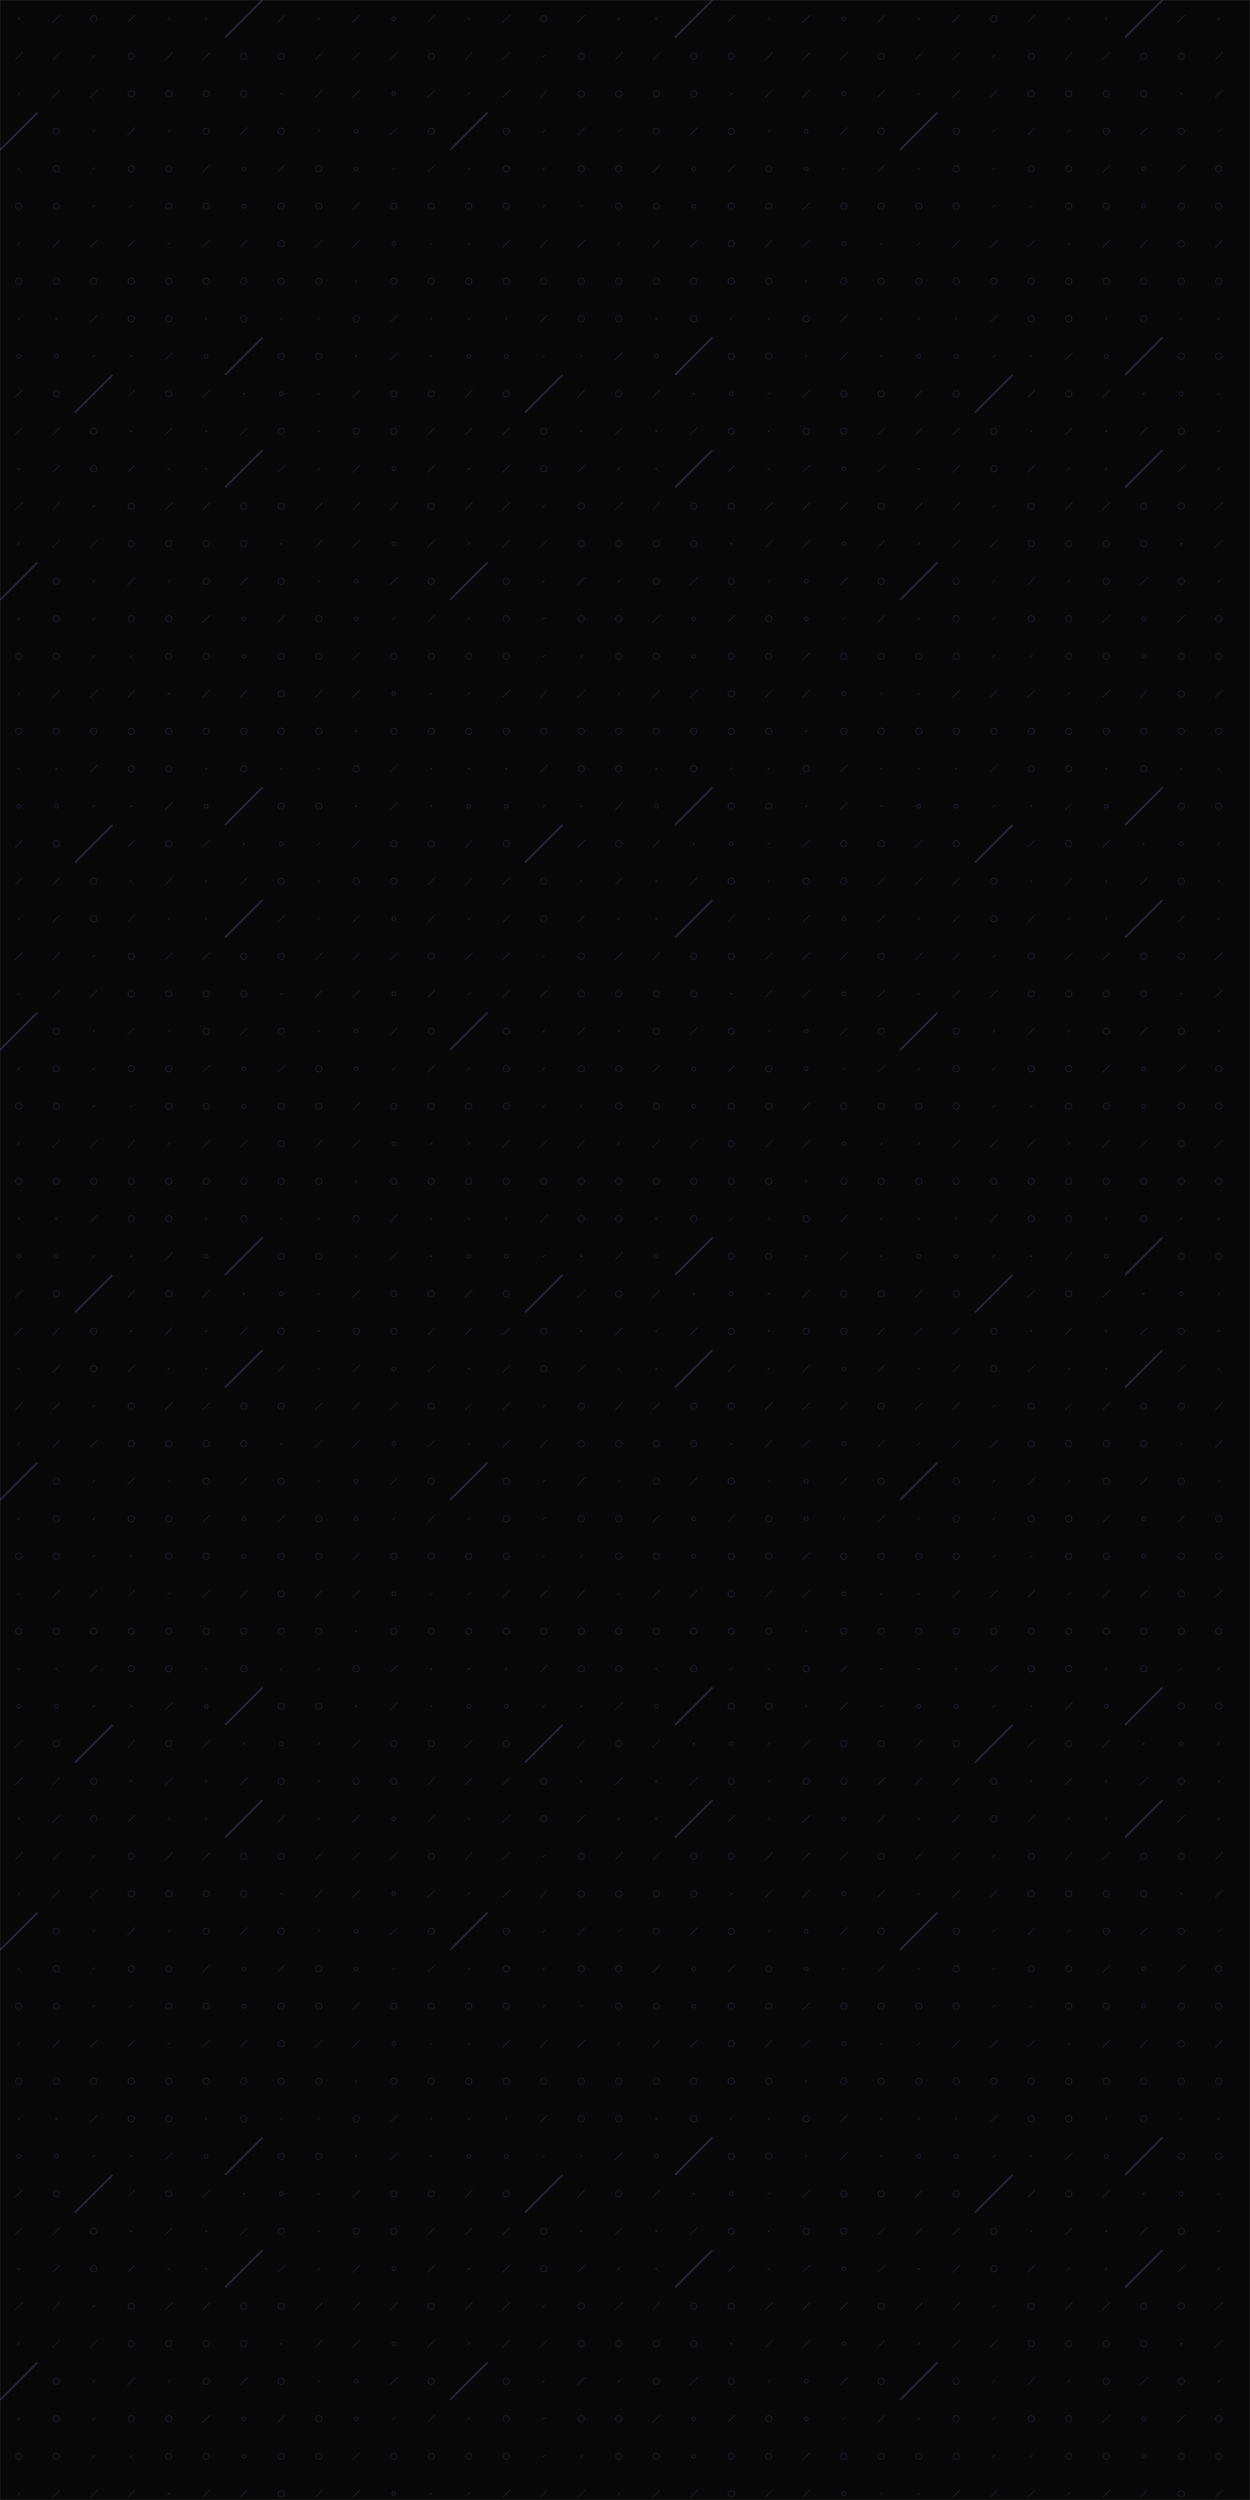 <svg xmlns="http://www.w3.org/2000/svg" version="1.1" xmlns:xlink="http://www.w3.org/1999/xlink" xmlns:svgjs="http://svgjs.dev/svgjs" width="2000" height="4000" preserveAspectRatio="none" viewBox="0 0 2000 4000"><g mask="url(&quot;#SvgjsMask1134&quot;)" fill="none"><rect width="2000" height="4000" x="0" y="0" fill="rgba(8, 8, 8, 1)"></rect><use xlink:href="#SvgjsSymbol1141" x="0" y="0"></use><use xlink:href="#SvgjsSymbol1141" x="0" y="720"></use><use xlink:href="#SvgjsSymbol1141" x="0" y="1440"></use><use xlink:href="#SvgjsSymbol1141" x="0" y="2160"></use><use xlink:href="#SvgjsSymbol1141" x="0" y="2880"></use><use xlink:href="#SvgjsSymbol1141" x="0" y="3600"></use><use xlink:href="#SvgjsSymbol1141" x="720" y="0"></use><use xlink:href="#SvgjsSymbol1141" x="720" y="720"></use><use xlink:href="#SvgjsSymbol1141" x="720" y="1440"></use><use xlink:href="#SvgjsSymbol1141" x="720" y="2160"></use><use xlink:href="#SvgjsSymbol1141" x="720" y="2880"></use><use xlink:href="#SvgjsSymbol1141" x="720" y="3600"></use><use xlink:href="#SvgjsSymbol1141" x="1440" y="0"></use><use xlink:href="#SvgjsSymbol1141" x="1440" y="720"></use><use xlink:href="#SvgjsSymbol1141" x="1440" y="1440"></use><use xlink:href="#SvgjsSymbol1141" x="1440" y="2160"></use><use xlink:href="#SvgjsSymbol1141" x="1440" y="2880"></use><use xlink:href="#SvgjsSymbol1141" x="1440" y="3600"></use></g><defs><mask id="SvgjsMask1134"><rect width="2000" height="4000" fill="#ffffff"></rect></mask><path d="M-1 0 a1 1 0 1 0 2 0 a1 1 0 1 0 -2 0z" id="SvgjsPath1135"></path><path d="M-3 0 a3 3 0 1 0 6 0 a3 3 0 1 0 -6 0z" id="SvgjsPath1140"></path><path d="M-5 0 a5 5 0 1 0 10 0 a5 5 0 1 0 -10 0z" id="SvgjsPath1139"></path><path d="M2 -2 L-2 2z" id="SvgjsPath1137"></path><path d="M6 -6 L-6 6z" id="SvgjsPath1136"></path><path d="M30 -30 L-30 30z" id="SvgjsPath1138"></path></defs><symbol id="SvgjsSymbol1141"><use xlink:href="#SvgjsPath1135" x="30" y="30" stroke="rgba(40, 36, 61, 1)"></use><use xlink:href="#SvgjsPath1136" x="30" y="90" stroke="rgba(40, 36, 61, 1)"></use><use xlink:href="#SvgjsPath1137" x="30" y="150" stroke="rgba(40, 36, 61, 1)"></use><use xlink:href="#SvgjsPath1138" x="30" y="210" stroke="rgba(40, 36, 61, 1)" stroke-width="3"></use><use xlink:href="#SvgjsPath1137" x="30" y="270" stroke="rgba(40, 36, 61, 1)"></use><use xlink:href="#SvgjsPath1139" x="30" y="330" stroke="rgba(40, 36, 61, 1)"></use><use xlink:href="#SvgjsPath1137" x="30" y="390" stroke="rgba(40, 36, 61, 1)"></use><use xlink:href="#SvgjsPath1139" x="30" y="450" stroke="rgba(40, 36, 61, 1)"></use><use xlink:href="#SvgjsPath1135" x="30" y="510" stroke="rgba(40, 36, 61, 1)"></use><use xlink:href="#SvgjsPath1140" x="30" y="570" stroke="rgba(40, 36, 61, 1)"></use><use xlink:href="#SvgjsPath1136" x="30" y="630" stroke="rgba(40, 36, 61, 1)"></use><use xlink:href="#SvgjsPath1136" x="30" y="690" stroke="rgba(40, 36, 61, 1)"></use><use xlink:href="#SvgjsPath1136" x="90" y="30" stroke="rgba(40, 36, 61, 1)"></use><use xlink:href="#SvgjsPath1136" x="90" y="90" stroke="rgba(40, 36, 61, 1)"></use><use xlink:href="#SvgjsPath1136" x="90" y="150" stroke="rgba(40, 36, 61, 1)"></use><use xlink:href="#SvgjsPath1139" x="90" y="210" stroke="rgba(40, 36, 61, 1)"></use><use xlink:href="#SvgjsPath1139" x="90" y="270" stroke="rgba(40, 36, 61, 1)"></use><use xlink:href="#SvgjsPath1139" x="90" y="330" stroke="rgba(40, 36, 61, 1)"></use><use xlink:href="#SvgjsPath1136" x="90" y="390" stroke="rgba(40, 36, 61, 1)"></use><use xlink:href="#SvgjsPath1139" x="90" y="450" stroke="rgba(40, 36, 61, 1)"></use><use xlink:href="#SvgjsPath1135" x="90" y="510" stroke="rgba(40, 36, 61, 1)"></use><use xlink:href="#SvgjsPath1140" x="90" y="570" stroke="rgba(40, 36, 61, 1)"></use><use xlink:href="#SvgjsPath1139" x="90" y="630" stroke="rgba(40, 36, 61, 1)"></use><use xlink:href="#SvgjsPath1136" x="90" y="690" stroke="rgba(40, 36, 61, 1)"></use><use xlink:href="#SvgjsPath1139" x="150" y="30" stroke="rgba(40, 36, 61, 1)"></use><use xlink:href="#SvgjsPath1137" x="150" y="90" stroke="rgba(40, 36, 61, 1)"></use><use xlink:href="#SvgjsPath1136" x="150" y="150" stroke="rgba(40, 36, 61, 1)"></use><use xlink:href="#SvgjsPath1137" x="150" y="210" stroke="rgba(40, 36, 61, 1)"></use><use xlink:href="#SvgjsPath1137" x="150" y="270" stroke="rgba(40, 36, 61, 1)"></use><use xlink:href="#SvgjsPath1137" x="150" y="330" stroke="rgba(40, 36, 61, 1)"></use><use xlink:href="#SvgjsPath1136" x="150" y="390" stroke="rgba(40, 36, 61, 1)"></use><use xlink:href="#SvgjsPath1139" x="150" y="450" stroke="rgba(40, 36, 61, 1)"></use><use xlink:href="#SvgjsPath1136" x="150" y="510" stroke="rgba(40, 36, 61, 1)"></use><use xlink:href="#SvgjsPath1137" x="150" y="570" stroke="rgba(40, 36, 61, 1)"></use><use xlink:href="#SvgjsPath1138" x="150" y="630" stroke="rgba(40, 36, 61, 1)" stroke-width="3"></use><use xlink:href="#SvgjsPath1139" x="150" y="690" stroke="rgba(40, 36, 61, 1)"></use><use xlink:href="#SvgjsPath1136" x="210" y="30" stroke="rgba(40, 36, 61, 1)"></use><use xlink:href="#SvgjsPath1139" x="210" y="90" stroke="rgba(40, 36, 61, 1)"></use><use xlink:href="#SvgjsPath1139" x="210" y="150" stroke="rgba(40, 36, 61, 1)"></use><use xlink:href="#SvgjsPath1136" x="210" y="210" stroke="rgba(40, 36, 61, 1)"></use><use xlink:href="#SvgjsPath1139" x="210" y="270" stroke="rgba(40, 36, 61, 1)"></use><use xlink:href="#SvgjsPath1137" x="210" y="330" stroke="rgba(40, 36, 61, 1)"></use><use xlink:href="#SvgjsPath1136" x="210" y="390" stroke="rgba(40, 36, 61, 1)"></use><use xlink:href="#SvgjsPath1139" x="210" y="450" stroke="rgba(40, 36, 61, 1)"></use><use xlink:href="#SvgjsPath1139" x="210" y="510" stroke="rgba(40, 36, 61, 1)"></use><use xlink:href="#SvgjsPath1135" x="210" y="570" stroke="rgba(40, 36, 61, 1)"></use><use xlink:href="#SvgjsPath1136" x="210" y="630" stroke="rgba(40, 36, 61, 1)"></use><use xlink:href="#SvgjsPath1135" x="210" y="690" stroke="rgba(40, 36, 61, 1)"></use><use xlink:href="#SvgjsPath1137" x="270" y="30" stroke="rgba(40, 36, 61, 1)"></use><use xlink:href="#SvgjsPath1136" x="270" y="90" stroke="rgba(40, 36, 61, 1)"></use><use xlink:href="#SvgjsPath1139" x="270" y="150" stroke="rgba(40, 36, 61, 1)"></use><use xlink:href="#SvgjsPath1137" x="270" y="210" stroke="rgba(40, 36, 61, 1)"></use><use xlink:href="#SvgjsPath1139" x="270" y="270" stroke="rgba(40, 36, 61, 1)"></use><use xlink:href="#SvgjsPath1139" x="270" y="330" stroke="rgba(40, 36, 61, 1)"></use><use xlink:href="#SvgjsPath1137" x="270" y="390" stroke="rgba(40, 36, 61, 1)"></use><use xlink:href="#SvgjsPath1139" x="270" y="450" stroke="rgba(40, 36, 61, 1)"></use><use xlink:href="#SvgjsPath1139" x="270" y="510" stroke="rgba(40, 36, 61, 1)"></use><use xlink:href="#SvgjsPath1136" x="270" y="570" stroke="rgba(40, 36, 61, 1)"></use><use xlink:href="#SvgjsPath1139" x="270" y="630" stroke="rgba(40, 36, 61, 1)"></use><use xlink:href="#SvgjsPath1136" x="270" y="690" stroke="rgba(40, 36, 61, 1)"></use><use xlink:href="#SvgjsPath1135" x="330" y="30" stroke="rgba(40, 36, 61, 1)"></use><use xlink:href="#SvgjsPath1136" x="330" y="90" stroke="rgba(40, 36, 61, 1)"></use><use xlink:href="#SvgjsPath1139" x="330" y="150" stroke="rgba(40, 36, 61, 1)"></use><use xlink:href="#SvgjsPath1139" x="330" y="210" stroke="rgba(40, 36, 61, 1)"></use><use xlink:href="#SvgjsPath1136" x="330" y="270" stroke="rgba(40, 36, 61, 1)"></use><use xlink:href="#SvgjsPath1139" x="330" y="330" stroke="rgba(40, 36, 61, 1)"></use><use xlink:href="#SvgjsPath1136" x="330" y="390" stroke="rgba(40, 36, 61, 1)"></use><use xlink:href="#SvgjsPath1139" x="330" y="450" stroke="rgba(40, 36, 61, 1)"></use><use xlink:href="#SvgjsPath1135" x="330" y="510" stroke="rgba(40, 36, 61, 1)"></use><use xlink:href="#SvgjsPath1140" x="330" y="570" stroke="rgba(40, 36, 61, 1)"></use><use xlink:href="#SvgjsPath1136" x="330" y="630" stroke="rgba(40, 36, 61, 1)"></use><use xlink:href="#SvgjsPath1135" x="330" y="690" stroke="rgba(40, 36, 61, 1)"></use><use xlink:href="#SvgjsPath1138" x="390" y="30" stroke="rgba(40, 36, 61, 1)" stroke-width="3"></use><use xlink:href="#SvgjsPath1139" x="390" y="90" stroke="rgba(40, 36, 61, 1)"></use><use xlink:href="#SvgjsPath1139" x="390" y="150" stroke="rgba(40, 36, 61, 1)"></use><use xlink:href="#SvgjsPath1136" x="390" y="210" stroke="rgba(40, 36, 61, 1)"></use><use xlink:href="#SvgjsPath1140" x="390" y="270" stroke="rgba(40, 36, 61, 1)"></use><use xlink:href="#SvgjsPath1140" x="390" y="330" stroke="rgba(40, 36, 61, 1)"></use><use xlink:href="#SvgjsPath1136" x="390" y="390" stroke="rgba(40, 36, 61, 1)"></use><use xlink:href="#SvgjsPath1139" x="390" y="450" stroke="rgba(40, 36, 61, 1)"></use><use xlink:href="#SvgjsPath1139" x="390" y="510" stroke="rgba(40, 36, 61, 1)"></use><use xlink:href="#SvgjsPath1138" x="390" y="570" stroke="rgba(40, 36, 61, 1)" stroke-width="3"></use><use xlink:href="#SvgjsPath1135" x="390" y="630" stroke="rgba(40, 36, 61, 1)"></use><use xlink:href="#SvgjsPath1136" x="390" y="690" stroke="rgba(40, 36, 61, 1)"></use><use xlink:href="#SvgjsPath1136" x="450" y="30" stroke="rgba(40, 36, 61, 1)"></use><use xlink:href="#SvgjsPath1139" x="450" y="90" stroke="rgba(40, 36, 61, 1)"></use><use xlink:href="#SvgjsPath1135" x="450" y="150" stroke="rgba(40, 36, 61, 1)"></use><use xlink:href="#SvgjsPath1139" x="450" y="210" stroke="rgba(40, 36, 61, 1)"></use><use xlink:href="#SvgjsPath1136" x="450" y="270" stroke="rgba(40, 36, 61, 1)"></use><use xlink:href="#SvgjsPath1139" x="450" y="330" stroke="rgba(40, 36, 61, 1)"></use><use xlink:href="#SvgjsPath1139" x="450" y="390" stroke="rgba(40, 36, 61, 1)"></use><use xlink:href="#SvgjsPath1139" x="450" y="450" stroke="rgba(40, 36, 61, 1)"></use><use xlink:href="#SvgjsPath1137" x="450" y="510" stroke="rgba(40, 36, 61, 1)"></use><use xlink:href="#SvgjsPath1139" x="450" y="570" stroke="rgba(40, 36, 61, 1)"></use><use xlink:href="#SvgjsPath1140" x="450" y="630" stroke="rgba(40, 36, 61, 1)"></use><use xlink:href="#SvgjsPath1139" x="450" y="690" stroke="rgba(40, 36, 61, 1)"></use><use xlink:href="#SvgjsPath1137" x="510" y="30" stroke="rgba(40, 36, 61, 1)"></use><use xlink:href="#SvgjsPath1136" x="510" y="90" stroke="rgba(40, 36, 61, 1)"></use><use xlink:href="#SvgjsPath1136" x="510" y="150" stroke="rgba(40, 36, 61, 1)"></use><use xlink:href="#SvgjsPath1137" x="510" y="210" stroke="rgba(40, 36, 61, 1)"></use><use xlink:href="#SvgjsPath1139" x="510" y="270" stroke="rgba(40, 36, 61, 1)"></use><use xlink:href="#SvgjsPath1139" x="510" y="330" stroke="rgba(40, 36, 61, 1)"></use><use xlink:href="#SvgjsPath1136" x="510" y="390" stroke="rgba(40, 36, 61, 1)"></use><use xlink:href="#SvgjsPath1139" x="510" y="450" stroke="rgba(40, 36, 61, 1)"></use><use xlink:href="#SvgjsPath1137" x="510" y="510" stroke="rgba(40, 36, 61, 1)"></use><use xlink:href="#SvgjsPath1139" x="510" y="570" stroke="rgba(40, 36, 61, 1)"></use><use xlink:href="#SvgjsPath1137" x="510" y="630" stroke="rgba(40, 36, 61, 1)"></use><use xlink:href="#SvgjsPath1135" x="510" y="690" stroke="rgba(40, 36, 61, 1)"></use><use xlink:href="#SvgjsPath1136" x="570" y="30" stroke="rgba(40, 36, 61, 1)"></use><use xlink:href="#SvgjsPath1136" x="570" y="90" stroke="rgba(40, 36, 61, 1)"></use><use xlink:href="#SvgjsPath1136" x="570" y="150" stroke="rgba(40, 36, 61, 1)"></use><use xlink:href="#SvgjsPath1140" x="570" y="210" stroke="rgba(40, 36, 61, 1)"></use><use xlink:href="#SvgjsPath1140" x="570" y="270" stroke="rgba(40, 36, 61, 1)"></use><use xlink:href="#SvgjsPath1136" x="570" y="330" stroke="rgba(40, 36, 61, 1)"></use><use xlink:href="#SvgjsPath1136" x="570" y="390" stroke="rgba(40, 36, 61, 1)"></use><use xlink:href="#SvgjsPath1135" x="570" y="450" stroke="rgba(40, 36, 61, 1)"></use><use xlink:href="#SvgjsPath1139" x="570" y="510" stroke="rgba(40, 36, 61, 1)"></use><use xlink:href="#SvgjsPath1135" x="570" y="570" stroke="rgba(40, 36, 61, 1)"></use><use xlink:href="#SvgjsPath1136" x="570" y="630" stroke="rgba(40, 36, 61, 1)"></use><use xlink:href="#SvgjsPath1139" x="570" y="690" stroke="rgba(40, 36, 61, 1)"></use><use xlink:href="#SvgjsPath1140" x="630" y="30" stroke="rgba(40, 36, 61, 1)"></use><use xlink:href="#SvgjsPath1136" x="630" y="90" stroke="rgba(40, 36, 61, 1)"></use><use xlink:href="#SvgjsPath1140" x="630" y="150" stroke="rgba(40, 36, 61, 1)"></use><use xlink:href="#SvgjsPath1136" x="630" y="210" stroke="rgba(40, 36, 61, 1)"></use><use xlink:href="#SvgjsPath1137" x="630" y="270" stroke="rgba(40, 36, 61, 1)"></use><use xlink:href="#SvgjsPath1139" x="630" y="330" stroke="rgba(40, 36, 61, 1)"></use><use xlink:href="#SvgjsPath1140" x="630" y="390" stroke="rgba(40, 36, 61, 1)"></use><use xlink:href="#SvgjsPath1139" x="630" y="450" stroke="rgba(40, 36, 61, 1)"></use><use xlink:href="#SvgjsPath1136" x="630" y="510" stroke="rgba(40, 36, 61, 1)"></use><use xlink:href="#SvgjsPath1136" x="630" y="570" stroke="rgba(40, 36, 61, 1)"></use><use xlink:href="#SvgjsPath1139" x="630" y="630" stroke="rgba(40, 36, 61, 1)"></use><use xlink:href="#SvgjsPath1139" x="630" y="690" stroke="rgba(40, 36, 61, 1)"></use><use xlink:href="#SvgjsPath1136" x="690" y="30" stroke="rgba(40, 36, 61, 1)"></use><use xlink:href="#SvgjsPath1139" x="690" y="90" stroke="rgba(40, 36, 61, 1)"></use><use xlink:href="#SvgjsPath1136" x="690" y="150" stroke="rgba(40, 36, 61, 1)"></use><use xlink:href="#SvgjsPath1139" x="690" y="210" stroke="rgba(40, 36, 61, 1)"></use><use xlink:href="#SvgjsPath1136" x="690" y="270" stroke="rgba(40, 36, 61, 1)"></use><use xlink:href="#SvgjsPath1139" x="690" y="330" stroke="rgba(40, 36, 61, 1)"></use><use xlink:href="#SvgjsPath1137" x="690" y="390" stroke="rgba(40, 36, 61, 1)"></use><use xlink:href="#SvgjsPath1139" x="690" y="450" stroke="rgba(40, 36, 61, 1)"></use><use xlink:href="#SvgjsPath1135" x="690" y="510" stroke="rgba(40, 36, 61, 1)"></use><use xlink:href="#SvgjsPath1135" x="690" y="570" stroke="rgba(40, 36, 61, 1)"></use><use xlink:href="#SvgjsPath1139" x="690" y="630" stroke="rgba(40, 36, 61, 1)"></use><use xlink:href="#SvgjsPath1136" x="690" y="690" stroke="rgba(40, 36, 61, 1)"></use></symbol></svg>